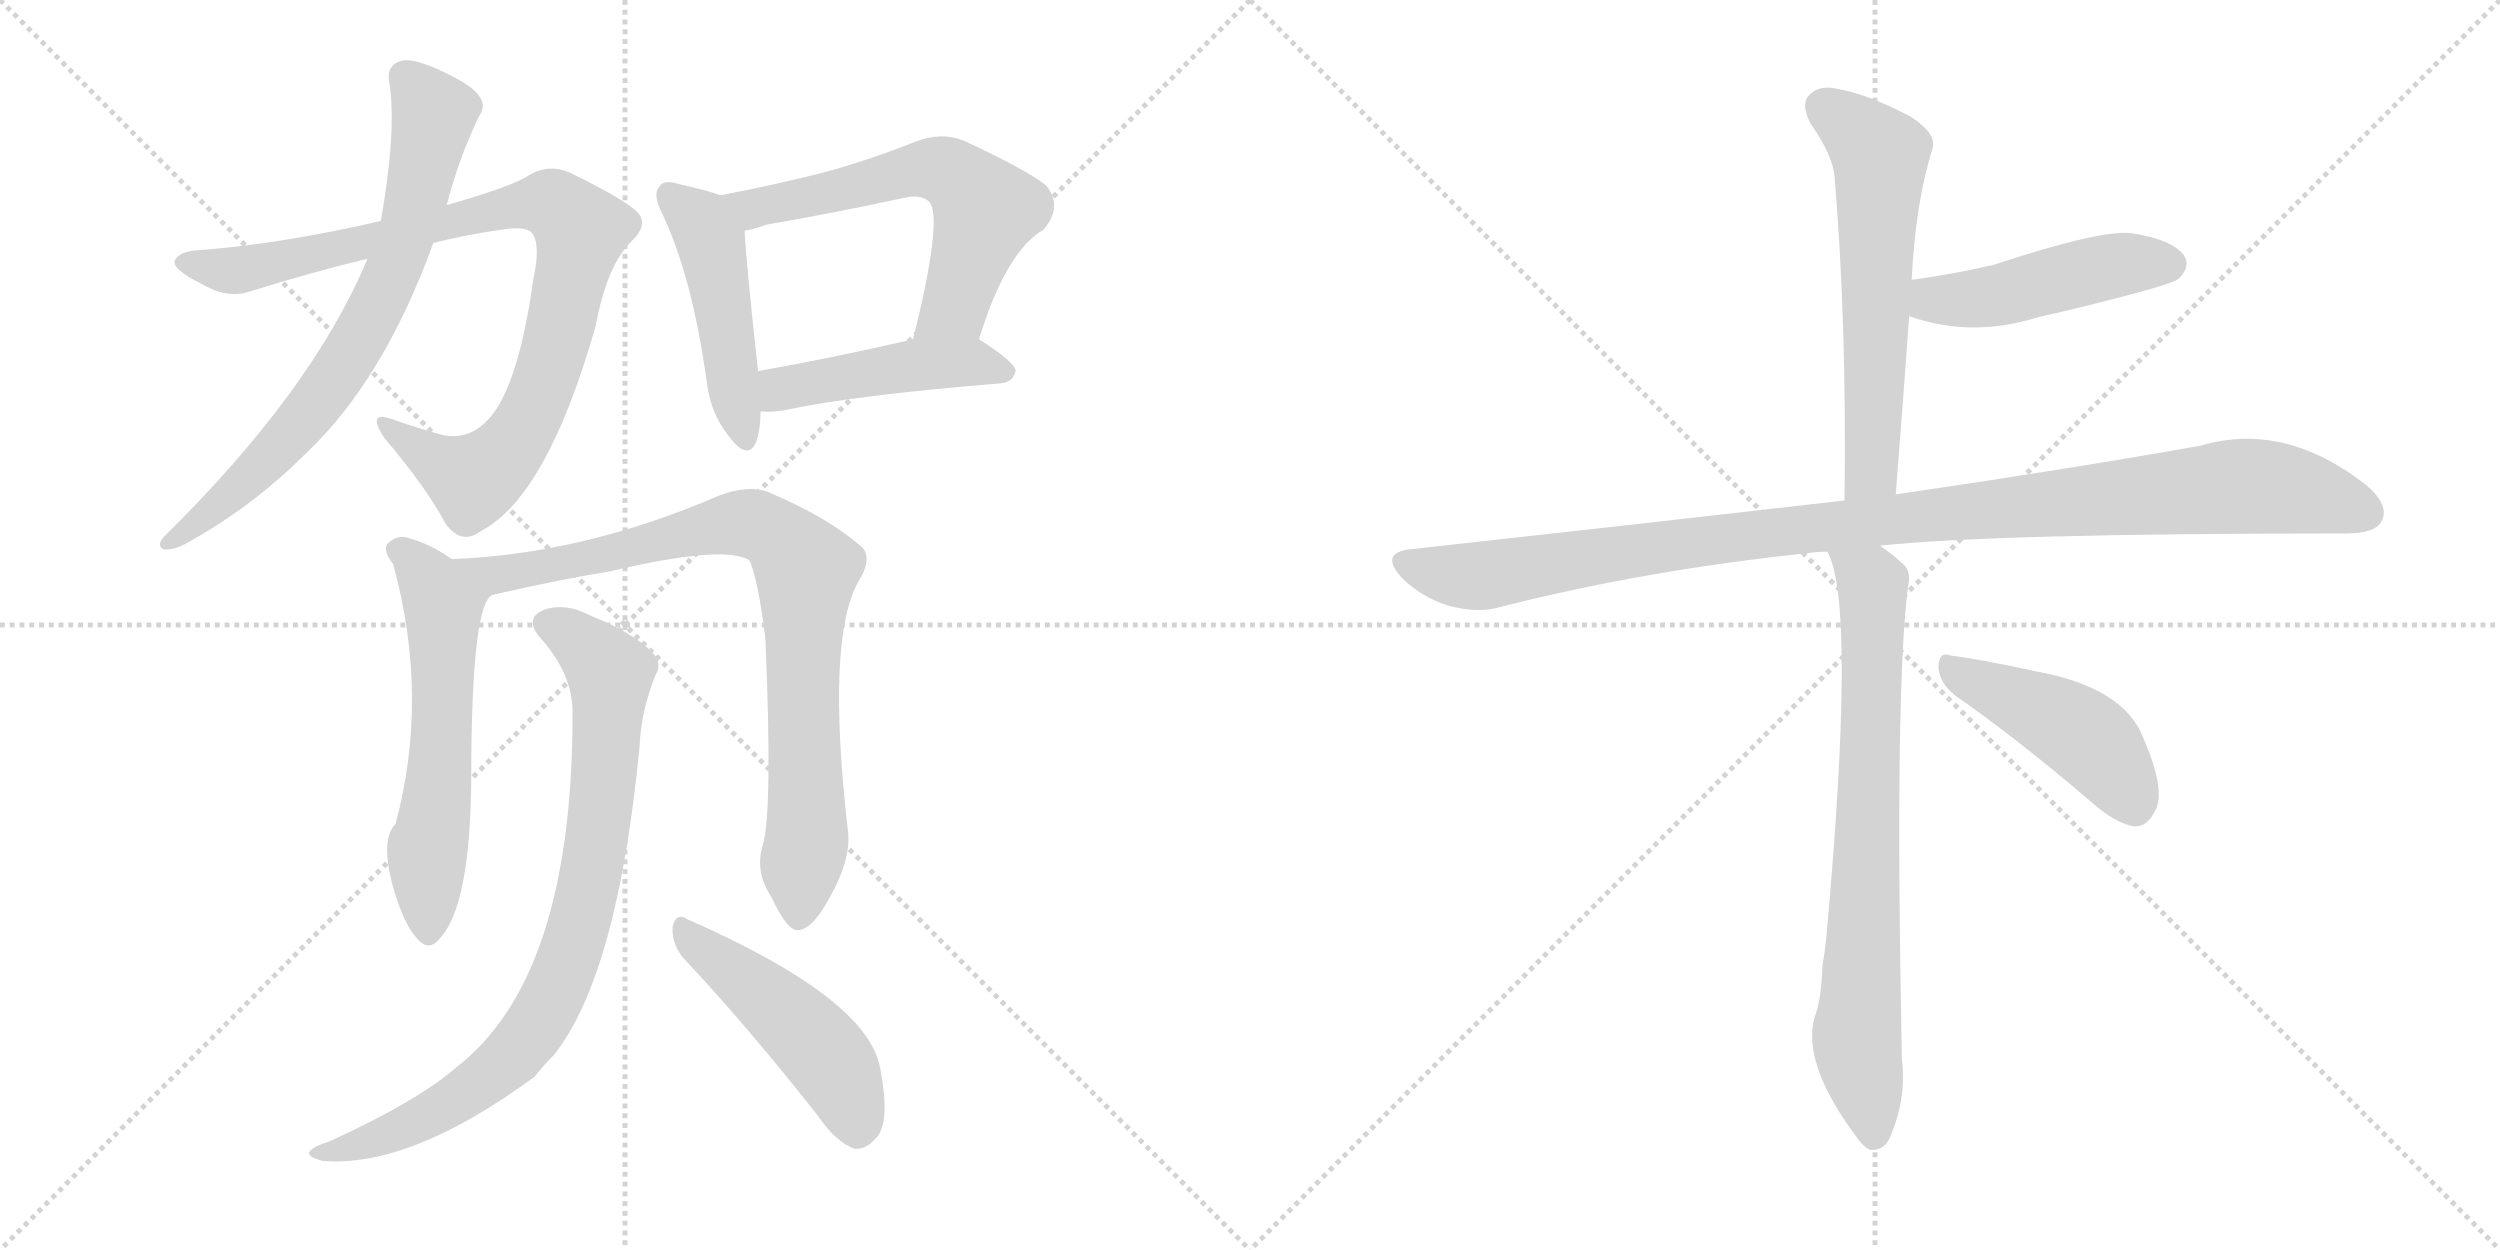 <svg version="1.1" viewBox="0 0 2048 1024" xmlns="http://www.w3.org/2000/svg">
  <g stroke="lightgray" stroke-dasharray="1,1" stroke-width="1" transform="scale(4, 4)">
    <line x1="0" y1="0" x2="256" y2="256"></line>
    <line x1="256" y1="0" x2="0" y2="256"></line>
    <line x1="128" y1="0" x2="128" y2="256"></line>
    <line x1="0" y1="128" x2="256" y2="128"></line>
    <line x1="256" y1="0" x2="512" y2="256"></line>
    <line x1="512" y1="0" x2="256" y2="256"></line>
    <line x1="384" y1="0" x2="384" y2="256"></line>
    <line x1="256" y1="128" x2="512" y2="128"></line>
  </g>
<g transform="scale(1, -1) translate(0, -850)">
   <style type="text/css">
    @keyframes keyframes0 {
      from {
       stroke: black;
       stroke-dashoffset: 910;
       stroke-width: 128;
       }
       75% {
       animation-timing-function: step-end;
       stroke: black;
       stroke-dashoffset: 0;
       stroke-width: 128;
       }
       to {
       stroke: black;
       stroke-width: 1024;
       }
       }
       #make-me-a-hanzi-animation-0 {
         animation: keyframes0 0.991s both;
         animation-delay: 0s;
         animation-timing-function: linear;
       }
    @keyframes keyframes1 {
      from {
       stroke: black;
       stroke-dashoffset: 719;
       stroke-width: 128;
       }
       70% {
       animation-timing-function: step-end;
       stroke: black;
       stroke-dashoffset: 0;
       stroke-width: 128;
       }
       to {
       stroke: black;
       stroke-width: 1024;
       }
       }
       #make-me-a-hanzi-animation-1 {
         animation: keyframes1 0.835s both;
         animation-delay: 0.991s;
         animation-timing-function: linear;
       }
    @keyframes keyframes2 {
      from {
       stroke: black;
       stroke-dashoffset: 468;
       stroke-width: 128;
       }
       60% {
       animation-timing-function: step-end;
       stroke: black;
       stroke-dashoffset: 0;
       stroke-width: 128;
       }
       to {
       stroke: black;
       stroke-width: 1024;
       }
       }
       #make-me-a-hanzi-animation-2 {
         animation: keyframes2 0.631s both;
         animation-delay: 1.826s;
         animation-timing-function: linear;
       }
    @keyframes keyframes3 {
      from {
       stroke: black;
       stroke-dashoffset: 599;
       stroke-width: 128;
       }
       66% {
       animation-timing-function: step-end;
       stroke: black;
       stroke-dashoffset: 0;
       stroke-width: 128;
       }
       to {
       stroke: black;
       stroke-width: 1024;
       }
       }
       #make-me-a-hanzi-animation-3 {
         animation: keyframes3 0.737s both;
         animation-delay: 2.457s;
         animation-timing-function: linear;
       }
    @keyframes keyframes4 {
      from {
       stroke: black;
       stroke-dashoffset: 459;
       stroke-width: 128;
       }
       60% {
       animation-timing-function: step-end;
       stroke: black;
       stroke-dashoffset: 0;
       stroke-width: 128;
       }
       to {
       stroke: black;
       stroke-width: 1024;
       }
       }
       #make-me-a-hanzi-animation-4 {
         animation: keyframes4 0.624s both;
         animation-delay: 3.194s;
         animation-timing-function: linear;
       }
    @keyframes keyframes5 {
      from {
       stroke: black;
       stroke-dashoffset: 586;
       stroke-width: 128;
       }
       66% {
       animation-timing-function: step-end;
       stroke: black;
       stroke-dashoffset: 0;
       stroke-width: 128;
       }
       to {
       stroke: black;
       stroke-width: 1024;
       }
       }
       #make-me-a-hanzi-animation-5 {
         animation: keyframes5 0.727s both;
         animation-delay: 3.818s;
         animation-timing-function: linear;
       }
    @keyframes keyframes6 {
      from {
       stroke: black;
       stroke-dashoffset: 846;
       stroke-width: 128;
       }
       73% {
       animation-timing-function: step-end;
       stroke: black;
       stroke-dashoffset: 0;
       stroke-width: 128;
       }
       to {
       stroke: black;
       stroke-width: 1024;
       }
       }
       #make-me-a-hanzi-animation-6 {
         animation: keyframes6 0.938s both;
         animation-delay: 4.544s;
         animation-timing-function: linear;
       }
    @keyframes keyframes7 {
      from {
       stroke: black;
       stroke-dashoffset: 832;
       stroke-width: 128;
       }
       73% {
       animation-timing-function: step-end;
       stroke: black;
       stroke-dashoffset: 0;
       stroke-width: 128;
       }
       to {
       stroke: black;
       stroke-width: 1024;
       }
       }
       #make-me-a-hanzi-animation-7 {
         animation: keyframes7 0.927s both;
         animation-delay: 5.483s;
         animation-timing-function: linear;
       }
    @keyframes keyframes8 {
      from {
       stroke: black;
       stroke-dashoffset: 476;
       stroke-width: 128;
       }
       61% {
       animation-timing-function: step-end;
       stroke: black;
       stroke-dashoffset: 0;
       stroke-width: 128;
       }
       to {
       stroke: black;
       stroke-width: 1024;
       }
       }
       #make-me-a-hanzi-animation-8 {
         animation: keyframes8 0.637s both;
         animation-delay: 6.41s;
         animation-timing-function: linear;
       }
    @keyframes keyframes9 {
      from {
       stroke: black;
       stroke-dashoffset: 598;
       stroke-width: 128;
       }
       66% {
       animation-timing-function: step-end;
       stroke: black;
       stroke-dashoffset: 0;
       stroke-width: 128;
       }
       to {
       stroke: black;
       stroke-width: 1024;
       }
       }
       #make-me-a-hanzi-animation-9 {
         animation: keyframes9 0.737s both;
         animation-delay: 7.047s;
         animation-timing-function: linear;
       }
    @keyframes keyframes10 {
      from {
       stroke: black;
       stroke-dashoffset: 467;
       stroke-width: 128;
       }
       60% {
       animation-timing-function: step-end;
       stroke: black;
       stroke-dashoffset: 0;
       stroke-width: 128;
       }
       to {
       stroke: black;
       stroke-width: 1024;
       }
       }
       #make-me-a-hanzi-animation-10 {
         animation: keyframes10 0.63s both;
         animation-delay: 7.784s;
         animation-timing-function: linear;
       }
    @keyframes keyframes11 {
      from {
       stroke: black;
       stroke-dashoffset: 1050;
       stroke-width: 128;
       }
       77% {
       animation-timing-function: step-end;
       stroke: black;
       stroke-dashoffset: 0;
       stroke-width: 128;
       }
       to {
       stroke: black;
       stroke-width: 1024;
       }
       }
       #make-me-a-hanzi-animation-11 {
         animation: keyframes11 1.104s both;
         animation-delay: 8.414s;
         animation-timing-function: linear;
       }
    @keyframes keyframes12 {
      from {
       stroke: black;
       stroke-dashoffset: 747;
       stroke-width: 128;
       }
       71% {
       animation-timing-function: step-end;
       stroke: black;
       stroke-dashoffset: 0;
       stroke-width: 128;
       }
       to {
       stroke: black;
       stroke-width: 1024;
       }
       }
       #make-me-a-hanzi-animation-12 {
         animation: keyframes12 0.858s both;
         animation-delay: 9.519s;
         animation-timing-function: linear;
       }
    @keyframes keyframes13 {
      from {
       stroke: black;
       stroke-dashoffset: 445;
       stroke-width: 128;
       }
       59% {
       animation-timing-function: step-end;
       stroke: black;
       stroke-dashoffset: 0;
       stroke-width: 128;
       }
       to {
       stroke: black;
       stroke-width: 1024;
       }
       }
       #make-me-a-hanzi-animation-13 {
         animation: keyframes13 0.612s both;
         animation-delay: 10.376s;
         animation-timing-function: linear;
       }
</style>
<path d="M 355 651 Q 383 658 412 662 Q 431 665 436 659 Q 443 649 437 622 Q 427 549 408 517 Q 389 487 361 494 Q 340 500 323 506 Q 299 515 315 491 Q 349 451 365 421 Q 378 403 394 415 Q 448 443 488 583 Q 497 632 517 652 Q 530 664 524 674 Q 517 684 468 708 Q 449 717 431 705 Q 415 696 366 682 L 312 669 Q 230 650 162 645 Q 146 644 143 636 Q 142 629 164 618 Q 186 605 204 611 Q 255 627 301 638 L 355 651 Z" fill="lightgray"></path> 
<path d="M 301 638 Q 256 530 134 410 Q 128 403 134 400 Q 141 399 151 404 Q 206 434 250 478 Q 314 538 355 651 L 366 682 Q 375 718 392 754 Q 399 764 392 772 Q 386 781 357 794 Q 336 803 328 800 Q 316 796 319 782 Q 325 743 312 669 L 301 638 Z" fill="lightgray"></path> 
<path d="M 590 690 Q 580 694 557 699 Q 544 703 541 698 Q 534 692 542 676 Q 567 624 579 537 Q 582 512 596 494 Q 612 472 619 487 Q 623 497 623 513 L 621 546 Q 611 637 610 661 C 609 683 609 683 590 690 Z" fill="lightgray"></path> 
<path d="M 802 572 Q 824 644 855 662 Q 871 681 857 698 Q 841 711 789 735 Q 771 742 750 734 Q 710 718 672 708 Q 632 698 590 690 C 561 684 581 654 610 661 Q 617 662 628 666 Q 686 676 741 688 Q 754 691 761 685 Q 773 673 748 572 C 741 543 793 543 802 572 Z" fill="lightgray"></path> 
<path d="M 623 513 Q 632 512 643 514 Q 698 526 820 536 Q 830 537 832 546 Q 832 553 802 572 C 788 581 777 579 748 572 Q 678 556 621 546 C 591 541 593 514 623 513 Z" fill="lightgray"></path> 
<path d="M 370 392 Q 352 405 332 410 Q 323 411 317 404 Q 314 398 322 388 Q 352 279 324 175 Q 312 163 321 127 Q 330 94 341 82 Q 351 69 361 82 Q 385 109 386 209 Q 386 362 405 363 C 409 367 395 376 370 392 Z" fill="lightgray"></path> 
<path d="M 625 158 Q 618 136 632 115 Q 645 87 654 88 Q 667 89 683 121 Q 696 146 695 166 Q 676 328 704 375 Q 714 391 707 401 Q 679 426 629 447 Q 613 453 589 444 Q 478 396 370 392 C 340 390 376 356 405 363 Q 457 375 500 382 Q 593 404 614 391 Q 621 375 627 327 Q 633 186 625 158 Z" fill="lightgray"></path> 
<path d="M 469 269 Q 470 49 373 -25 Q 342 -52 270 -85 Q 257 -89 254 -93 Q 250 -97 264 -101 Q 336 -107 438 -32 Q 445 -23 454 -14 Q 506 52 524 239 Q 525 267 537 297 Q 543 307 534 316 Q 518 332 483 346 Q 464 356 447 351 Q 428 344 443 327 Q 468 299 469 269 Z" fill="lightgray"></path> 
<path d="M 559 66 Q 610 12 670 -64 Q 685 -86 700 -91 Q 709 -92 717 -83 Q 730 -71 721 -25 Q 711 32 563 97 Q 554 103 551 91 Q 550 78 559 66 Z" fill="lightgray"></path> 
<path d="M 1553 445 Q 1559 521 1564 591 L 1566 620 Q 1569 683 1583 728 Q 1587 740 1566 754 Q 1530 773 1506 777 Q 1490 781 1482 772 Q 1475 765 1483 749 Q 1502 722 1503 704 Q 1513 583 1511 440 C 1511 410 1551 415 1553 445 Z" fill="lightgray"></path> 
<path d="M 1564 591 Q 1615 573 1669 590 Q 1714 600 1761 613 Q 1782 619 1785 622 Q 1795 632 1789 641 Q 1779 654 1746 659 Q 1721 662 1633 633 Q 1603 626 1568 621 Q 1565 621 1566 620 C 1537 613 1535 600 1564 591 Z" fill="lightgray"></path> 
<path d="M 1540 403 Q 1634 413 1922 413 Q 1946 413 1951 423 Q 1958 436 1938 453 Q 1871 505 1803 485 Q 1703 467 1553 445 L 1511 440 Q 1346 421 1155 400 Q 1130 397 1148 377 Q 1164 361 1186 354 Q 1211 347 1230 353 Q 1348 383 1482 397 Q 1489 398 1497 398 L 1540 403 Z" fill="lightgray"></path> 
<path d="M 1497 398 Q 1521 355 1496 81 Q 1495 71 1493 59 Q 1492 34 1488 21 Q 1473 -18 1522 -83 Q 1526 -89 1532 -92 Q 1544 -93 1549 -80 Q 1562 -49 1558 -17 Q 1552 283 1563 369 Q 1566 382 1559 388 Q 1549 397 1540 403 C 1516 421 1487 426 1497 398 Z" fill="lightgray"></path> 
<path d="M 1602 280 Q 1651 246 1712 194 Q 1733 175 1749 173 Q 1759 173 1765 185 Q 1775 201 1756 245 Q 1740 287 1668 300 Q 1622 310 1598 313 Q 1588 317 1588 303 Q 1589 290 1602 280 Z" fill="lightgray"></path> 
      <clipPath id="make-me-a-hanzi-clip-0">
      <path d="M 355 651 Q 383 658 412 662 Q 431 665 436 659 Q 443 649 437 622 Q 427 549 408 517 Q 389 487 361 494 Q 340 500 323 506 Q 299 515 315 491 Q 349 451 365 421 Q 378 403 394 415 Q 448 443 488 583 Q 497 632 517 652 Q 530 664 524 674 Q 517 684 468 708 Q 449 717 431 705 Q 415 696 366 682 L 312 669 Q 230 650 162 645 Q 146 644 143 636 Q 142 629 164 618 Q 186 605 204 611 Q 255 627 301 638 L 355 651 Z" fill="lightgray"></path>
      </clipPath>
      <path clip-path="url(#make-me-a-hanzi-clip-0)" d="M 150 635 L 206 630 L 412 680 L 448 684 L 463 676 L 476 662 L 459 580 L 448 542 L 420 485 L 388 457 L 316 500 " fill="none" id="make-me-a-hanzi-animation-0" stroke-dasharray="782 1564" stroke-linecap="round"></path>

      <clipPath id="make-me-a-hanzi-clip-1">
      <path d="M 301 638 Q 256 530 134 410 Q 128 403 134 400 Q 141 399 151 404 Q 206 434 250 478 Q 314 538 355 651 L 366 682 Q 375 718 392 754 Q 399 764 392 772 Q 386 781 357 794 Q 336 803 328 800 Q 316 796 319 782 Q 325 743 312 669 L 301 638 Z" fill="lightgray"></path>
      </clipPath>
      <path clip-path="url(#make-me-a-hanzi-clip-1)" d="M 332 787 L 352 763 L 353 744 L 331 650 L 304 589 L 274 539 L 231 486 L 138 405 " fill="none" id="make-me-a-hanzi-animation-1" stroke-dasharray="591 1182" stroke-linecap="round"></path>

      <clipPath id="make-me-a-hanzi-clip-2">
      <path d="M 590 690 Q 580 694 557 699 Q 544 703 541 698 Q 534 692 542 676 Q 567 624 579 537 Q 582 512 596 494 Q 612 472 619 487 Q 623 497 623 513 L 621 546 Q 611 637 610 661 C 609 683 609 683 590 690 Z" fill="lightgray"></path>
      </clipPath>
      <path clip-path="url(#make-me-a-hanzi-clip-2)" d="M 548 690 L 570 672 L 582 652 L 608 494 " fill="none" id="make-me-a-hanzi-animation-2" stroke-dasharray="340 680" stroke-linecap="round"></path>

      <clipPath id="make-me-a-hanzi-clip-3">
      <path d="M 802 572 Q 824 644 855 662 Q 871 681 857 698 Q 841 711 789 735 Q 771 742 750 734 Q 710 718 672 708 Q 632 698 590 690 C 561 684 581 654 610 661 Q 617 662 628 666 Q 686 676 741 688 Q 754 691 761 685 Q 773 673 748 572 C 741 543 793 543 802 572 Z" fill="lightgray"></path>
      </clipPath>
      <path clip-path="url(#make-me-a-hanzi-clip-3)" d="M 598 688 L 618 679 L 751 711 L 786 704 L 808 678 L 782 599 L 755 583 " fill="none" id="make-me-a-hanzi-animation-3" stroke-dasharray="471 942" stroke-linecap="round"></path>

      <clipPath id="make-me-a-hanzi-clip-4">
      <path d="M 623 513 Q 632 512 643 514 Q 698 526 820 536 Q 830 537 832 546 Q 832 553 802 572 C 788 581 777 579 748 572 Q 678 556 621 546 C 591 541 593 514 623 513 Z" fill="lightgray"></path>
      </clipPath>
      <path clip-path="url(#make-me-a-hanzi-clip-4)" d="M 628 519 L 644 533 L 745 551 L 801 553 L 823 545 " fill="none" id="make-me-a-hanzi-animation-4" stroke-dasharray="331 662" stroke-linecap="round"></path>

      <clipPath id="make-me-a-hanzi-clip-5">
      <path d="M 370 392 Q 352 405 332 410 Q 323 411 317 404 Q 314 398 322 388 Q 352 279 324 175 Q 312 163 321 127 Q 330 94 341 82 Q 351 69 361 82 Q 385 109 386 209 Q 386 362 405 363 C 409 367 395 376 370 392 Z" fill="lightgray"></path>
      </clipPath>
      <path clip-path="url(#make-me-a-hanzi-clip-5)" d="M 325 400 L 335 396 L 363 355 L 362 224 L 349 141 L 351 86 " fill="none" id="make-me-a-hanzi-animation-5" stroke-dasharray="458 916" stroke-linecap="round"></path>

      <clipPath id="make-me-a-hanzi-clip-6">
      <path d="M 625 158 Q 618 136 632 115 Q 645 87 654 88 Q 667 89 683 121 Q 696 146 695 166 Q 676 328 704 375 Q 714 391 707 401 Q 679 426 629 447 Q 613 453 589 444 Q 478 396 370 392 C 340 390 376 356 405 363 Q 457 375 500 382 Q 593 404 614 391 Q 621 375 627 327 Q 633 186 625 158 Z" fill="lightgray"></path>
      </clipPath>
      <path clip-path="url(#make-me-a-hanzi-clip-6)" d="M 377 389 L 409 379 L 604 422 L 626 418 L 650 398 L 661 383 L 657 270 L 662 174 L 655 99 " fill="none" id="make-me-a-hanzi-animation-6" stroke-dasharray="718 1436" stroke-linecap="round"></path>

      <clipPath id="make-me-a-hanzi-clip-7">
      <path d="M 469 269 Q 470 49 373 -25 Q 342 -52 270 -85 Q 257 -89 254 -93 Q 250 -97 264 -101 Q 336 -107 438 -32 Q 445 -23 454 -14 Q 506 52 524 239 Q 525 267 537 297 Q 543 307 534 316 Q 518 332 483 346 Q 464 356 447 351 Q 428 344 443 327 Q 468 299 469 269 Z" fill="lightgray"></path>
      </clipPath>
      <path clip-path="url(#make-me-a-hanzi-clip-7)" d="M 449 338 L 469 329 L 500 298 L 493 190 L 481 119 L 451 30 L 423 -12 L 372 -52 L 306 -84 L 260 -96 " fill="none" id="make-me-a-hanzi-animation-7" stroke-dasharray="704 1408" stroke-linecap="round"></path>

      <clipPath id="make-me-a-hanzi-clip-8">
      <path d="M 559 66 Q 610 12 670 -64 Q 685 -86 700 -91 Q 709 -92 717 -83 Q 730 -71 721 -25 Q 711 32 563 97 Q 554 103 551 91 Q 550 78 559 66 Z" fill="lightgray"></path>
      </clipPath>
      <path clip-path="url(#make-me-a-hanzi-clip-8)" d="M 561 86 L 665 -1 L 687 -29 L 702 -75 " fill="none" id="make-me-a-hanzi-animation-8" stroke-dasharray="348 696" stroke-linecap="round"></path>

      <clipPath id="make-me-a-hanzi-clip-9">
      <path d="M 1553 445 Q 1559 521 1564 591 L 1566 620 Q 1569 683 1583 728 Q 1587 740 1566 754 Q 1530 773 1506 777 Q 1490 781 1482 772 Q 1475 765 1483 749 Q 1502 722 1503 704 Q 1513 583 1511 440 C 1511 410 1551 415 1553 445 Z" fill="lightgray"></path>
      </clipPath>
      <path clip-path="url(#make-me-a-hanzi-clip-9)" d="M 1494 763 L 1540 723 L 1534 469 L 1517 448 " fill="none" id="make-me-a-hanzi-animation-9" stroke-dasharray="470 940" stroke-linecap="round"></path>

      <clipPath id="make-me-a-hanzi-clip-10">
      <path d="M 1564 591 Q 1615 573 1669 590 Q 1714 600 1761 613 Q 1782 619 1785 622 Q 1795 632 1789 641 Q 1779 654 1746 659 Q 1721 662 1633 633 Q 1603 626 1568 621 Q 1565 621 1566 620 C 1537 613 1535 600 1564 591 Z" fill="lightgray"></path>
      </clipPath>
      <path clip-path="url(#make-me-a-hanzi-clip-10)" d="M 1571 612 L 1590 604 L 1629 606 L 1728 632 L 1777 634 " fill="none" id="make-me-a-hanzi-animation-10" stroke-dasharray="339 678" stroke-linecap="round"></path>

      <clipPath id="make-me-a-hanzi-clip-11">
      <path d="M 1540 403 Q 1634 413 1922 413 Q 1946 413 1951 423 Q 1958 436 1938 453 Q 1871 505 1803 485 Q 1703 467 1553 445 L 1511 440 Q 1346 421 1155 400 Q 1130 397 1148 377 Q 1164 361 1186 354 Q 1211 347 1230 353 Q 1348 383 1482 397 Q 1489 398 1497 398 L 1540 403 Z" fill="lightgray"></path>
      </clipPath>
      <path clip-path="url(#make-me-a-hanzi-clip-11)" d="M 1152 388 L 1210 378 L 1448 414 L 1830 452 L 1874 449 L 1938 430 " fill="none" id="make-me-a-hanzi-animation-11" stroke-dasharray="922 1844" stroke-linecap="round"></path>

      <clipPath id="make-me-a-hanzi-clip-12">
      <path d="M 1497 398 Q 1521 355 1496 81 Q 1495 71 1493 59 Q 1492 34 1488 21 Q 1473 -18 1522 -83 Q 1526 -89 1532 -92 Q 1544 -93 1549 -80 Q 1562 -49 1558 -17 Q 1552 283 1563 369 Q 1566 382 1559 388 Q 1549 397 1540 403 C 1516 421 1487 426 1497 398 Z" fill="lightgray"></path>
      </clipPath>
      <path clip-path="url(#make-me-a-hanzi-clip-12)" d="M 1504 398 L 1534 369 L 1521 2 L 1534 -79 " fill="none" id="make-me-a-hanzi-animation-12" stroke-dasharray="619 1238" stroke-linecap="round"></path>

      <clipPath id="make-me-a-hanzi-clip-13">
      <path d="M 1602 280 Q 1651 246 1712 194 Q 1733 175 1749 173 Q 1759 173 1765 185 Q 1775 201 1756 245 Q 1740 287 1668 300 Q 1622 310 1598 313 Q 1588 317 1588 303 Q 1589 290 1602 280 Z" fill="lightgray"></path>
      </clipPath>
      <path clip-path="url(#make-me-a-hanzi-clip-13)" d="M 1601 300 L 1706 248 L 1730 223 L 1748 191 " fill="none" id="make-me-a-hanzi-animation-13" stroke-dasharray="317 634" stroke-linecap="round"></path>

</g>
</svg>
